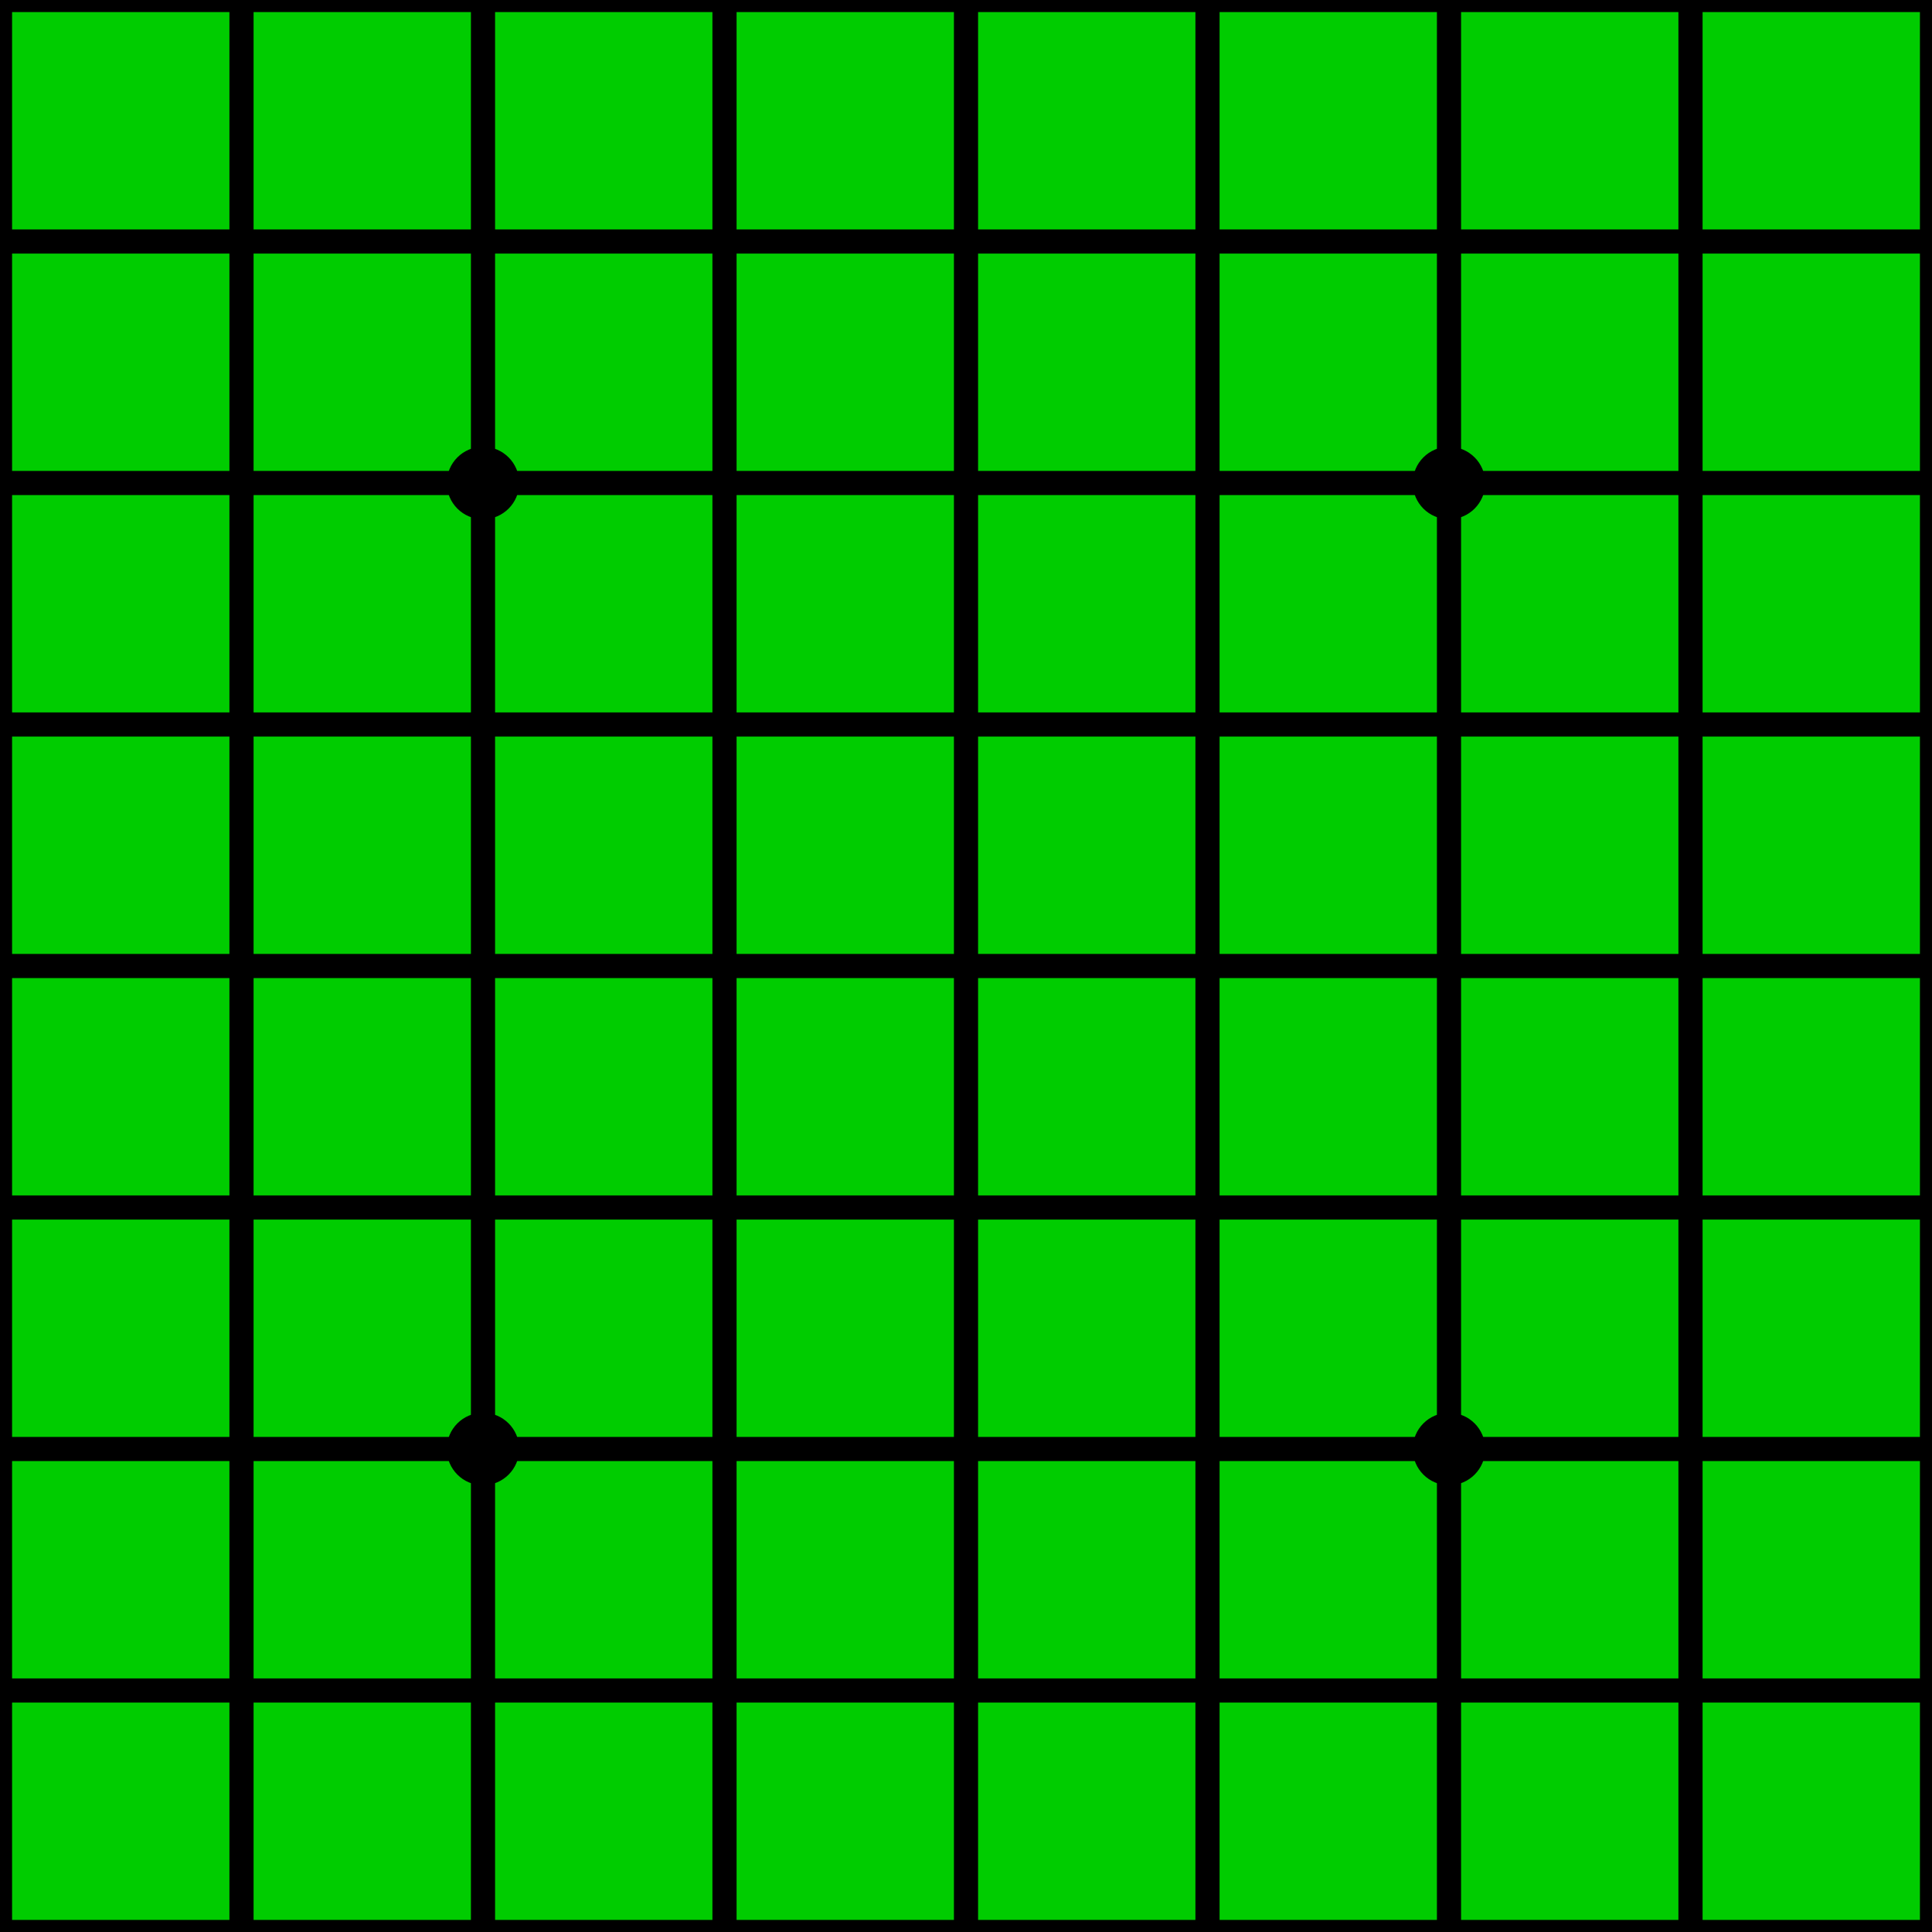 <?xml version="1.0" encoding="UTF-8" standalone="no"?>
<svg id="root" viewBox="0 0 8 8" version="1.1" xmlns="http://www.w3.org/2000/svg">
    <rect width="8" height="8" x="0" y="0" fill="#0c0" stroke="#000" stroke-width="0.1" />

    <g stroke="#000" stroke-width="0.1">
        <path d="M0,1 8,1" />
        <path d="M0,2 8,2" />
        <path d="M0,3 8,3" />
        <path d="M0,4 8,4" />
        <path d="M0,5 8,5" />
        <path d="M0,6 8,6" />
        <path d="M0,7 8,7" />

        <path d="M1,0 1,8" />
        <path d="M2,0 2,8" />
        <path d="M3,0 3,8" />
        <path d="M4,0 4,8" />
        <path d="M5,0 5,8" />
        <path d="M6,0 6,8" />
        <path d="M7,0 7,8" />
    </g>

    <g fill="#000">
        <circle r="0.15" cx="2" cy="2" />
        <circle r="0.15" cx="2" cy="6" />
        <circle r="0.15" cx="6" cy="2" />
        <circle r="0.15" cx="6" cy="6" />
    </g>
</svg>